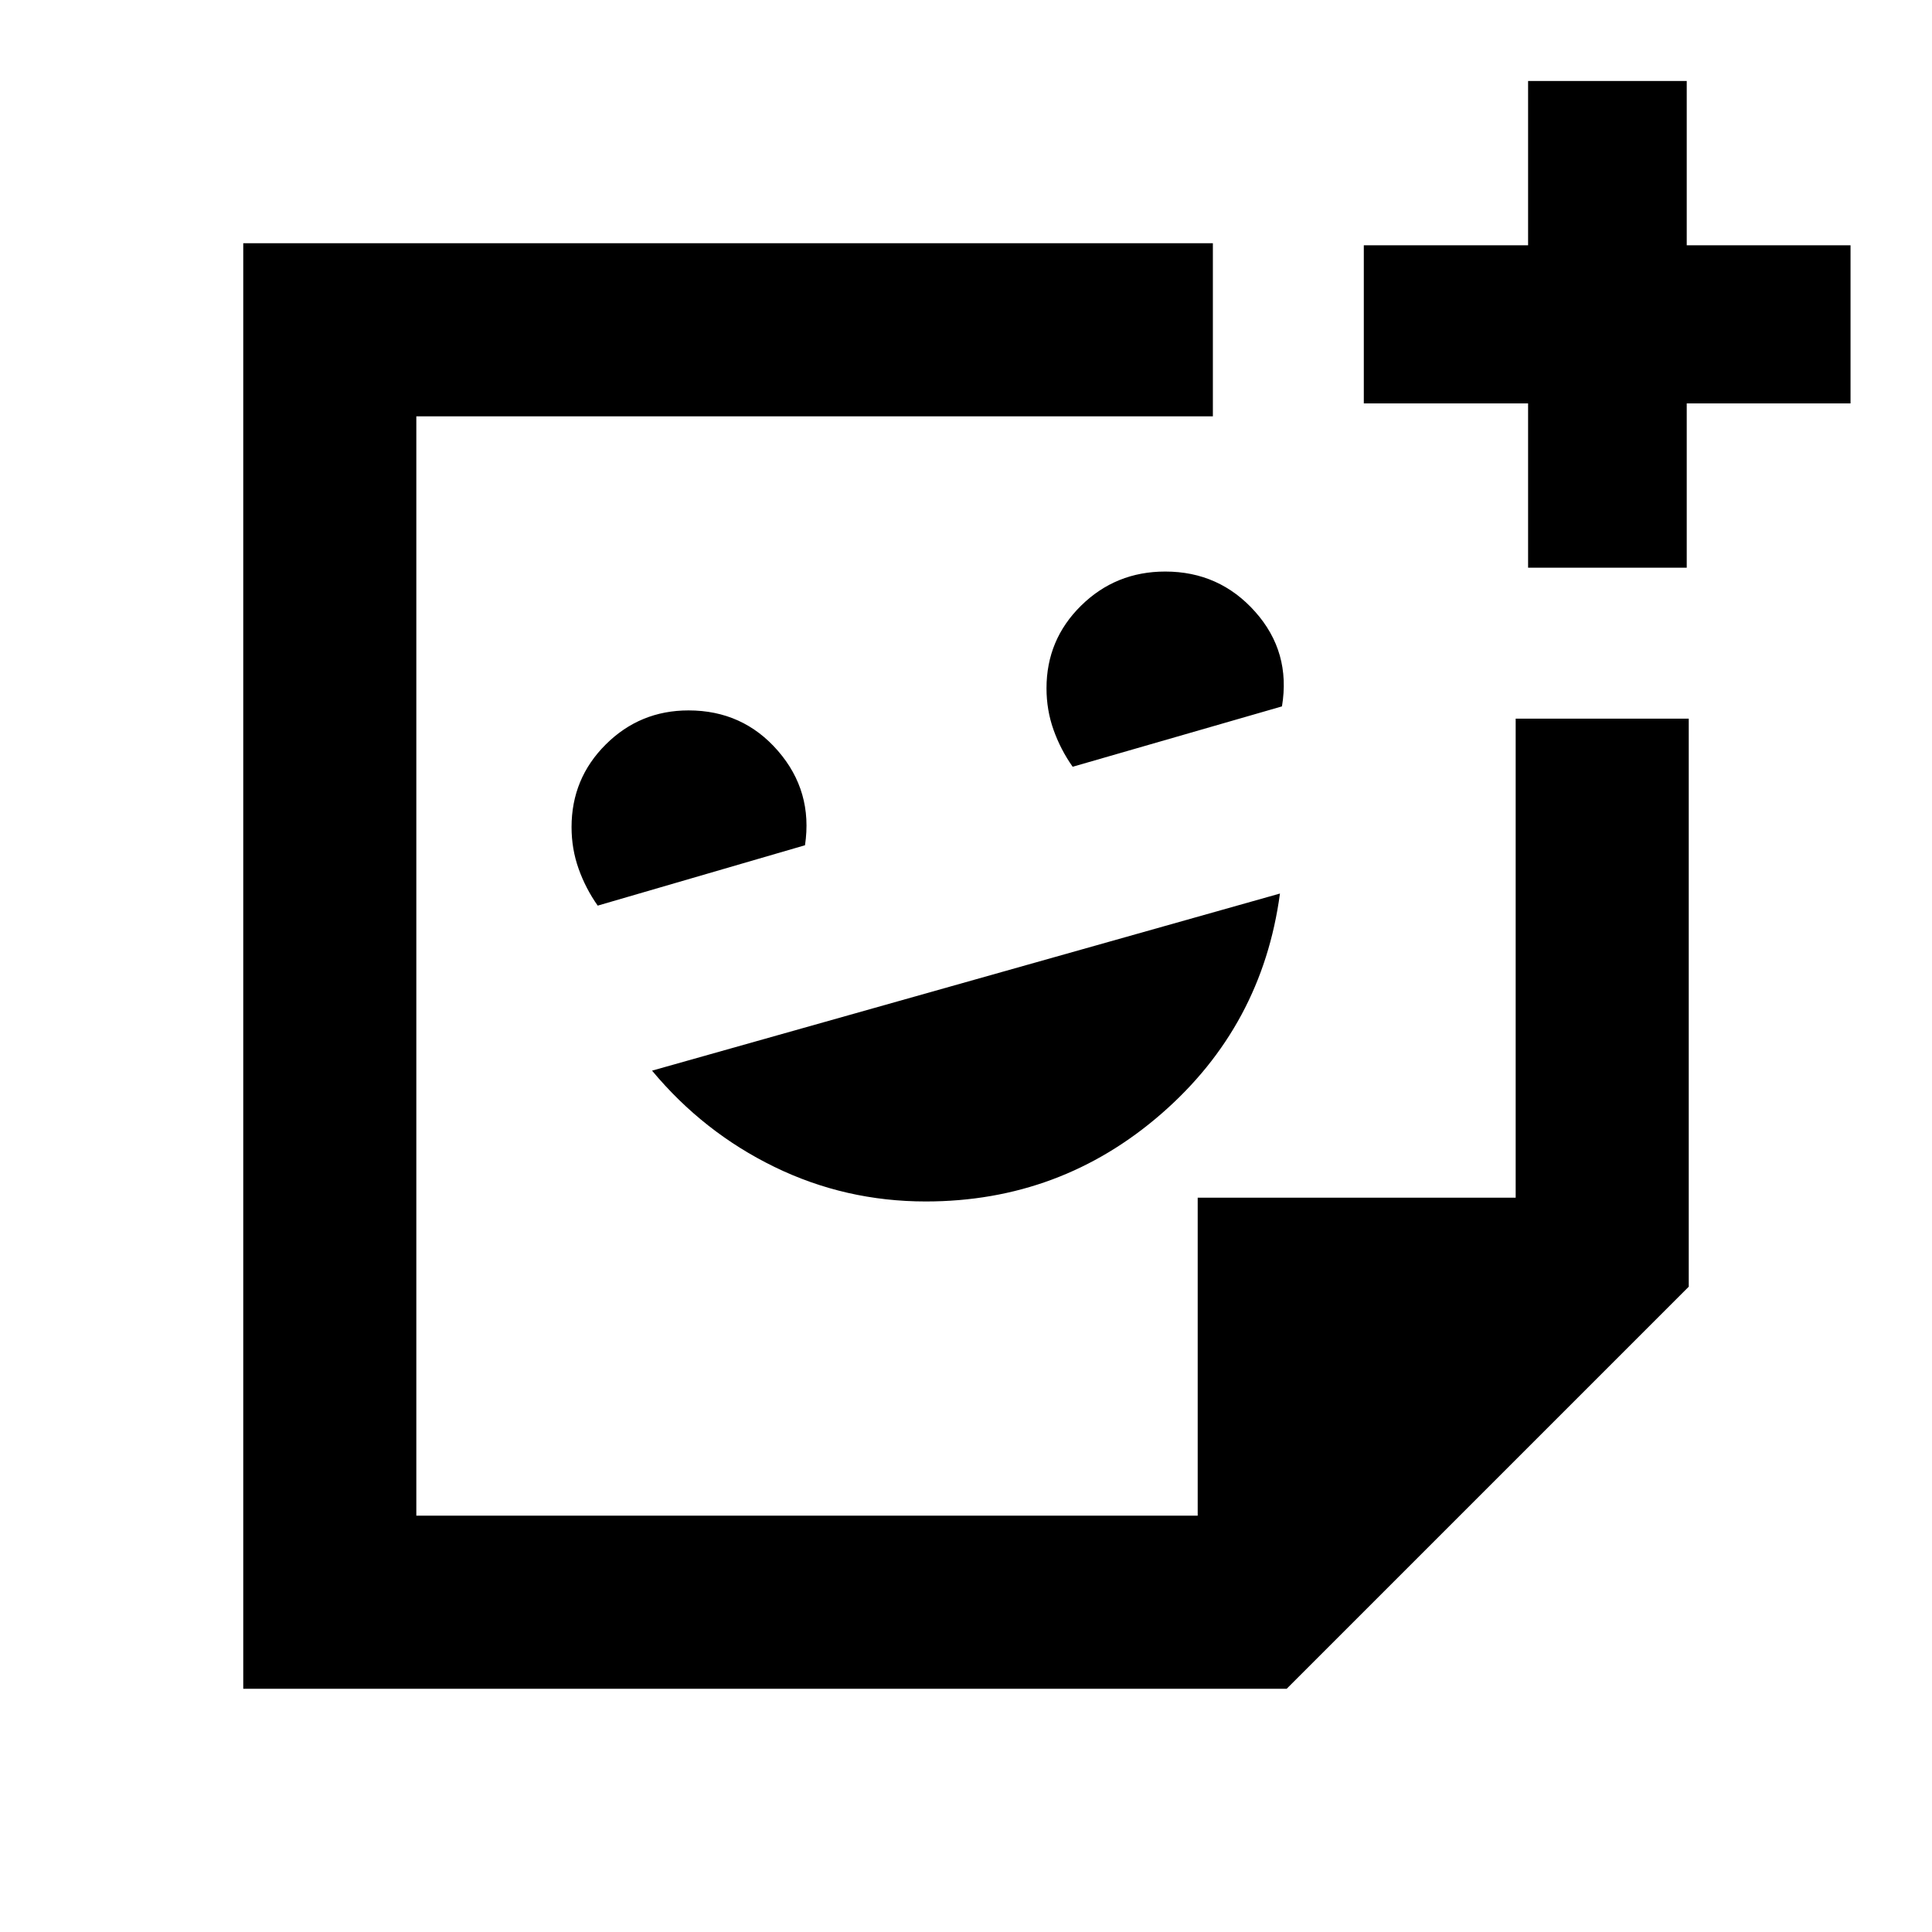<svg xmlns="http://www.w3.org/2000/svg" height="24" viewBox="0 -960 960 960" width="24"><path d="M460-363q67 0 117.08-43.58Q627.16-450.15 636-516l-312 88q25.47 30.59 60.73 47.79Q420-363 460-363ZM297-510l103-30q4-26.8-13.44-46.9-17.43-20.1-44.44-20.1Q318-607 301-590.08q-17 16.91-17 41.08 0 10.82 3.5 20.66T297-510Zm236-69 104-30q4.5-27-13.29-47T579-676q-24.58 0-41.79 16.92Q520-642.17 520-618q0 10.82 3.5 20.66T533-579Zm-53 99ZM120.87-120.87v-718.26h481.8v86h-395.8v546.26h388.26v-158h158v-238.04H839.13v282.26L639.35-120.87H120.87Zm474.26-86ZM759.3-677.91v-81.63h-81.63v-78.59h81.63v-81.63h78.83v81.63h81.39v78.59h-81.39v81.63H759.3Z"/></svg>